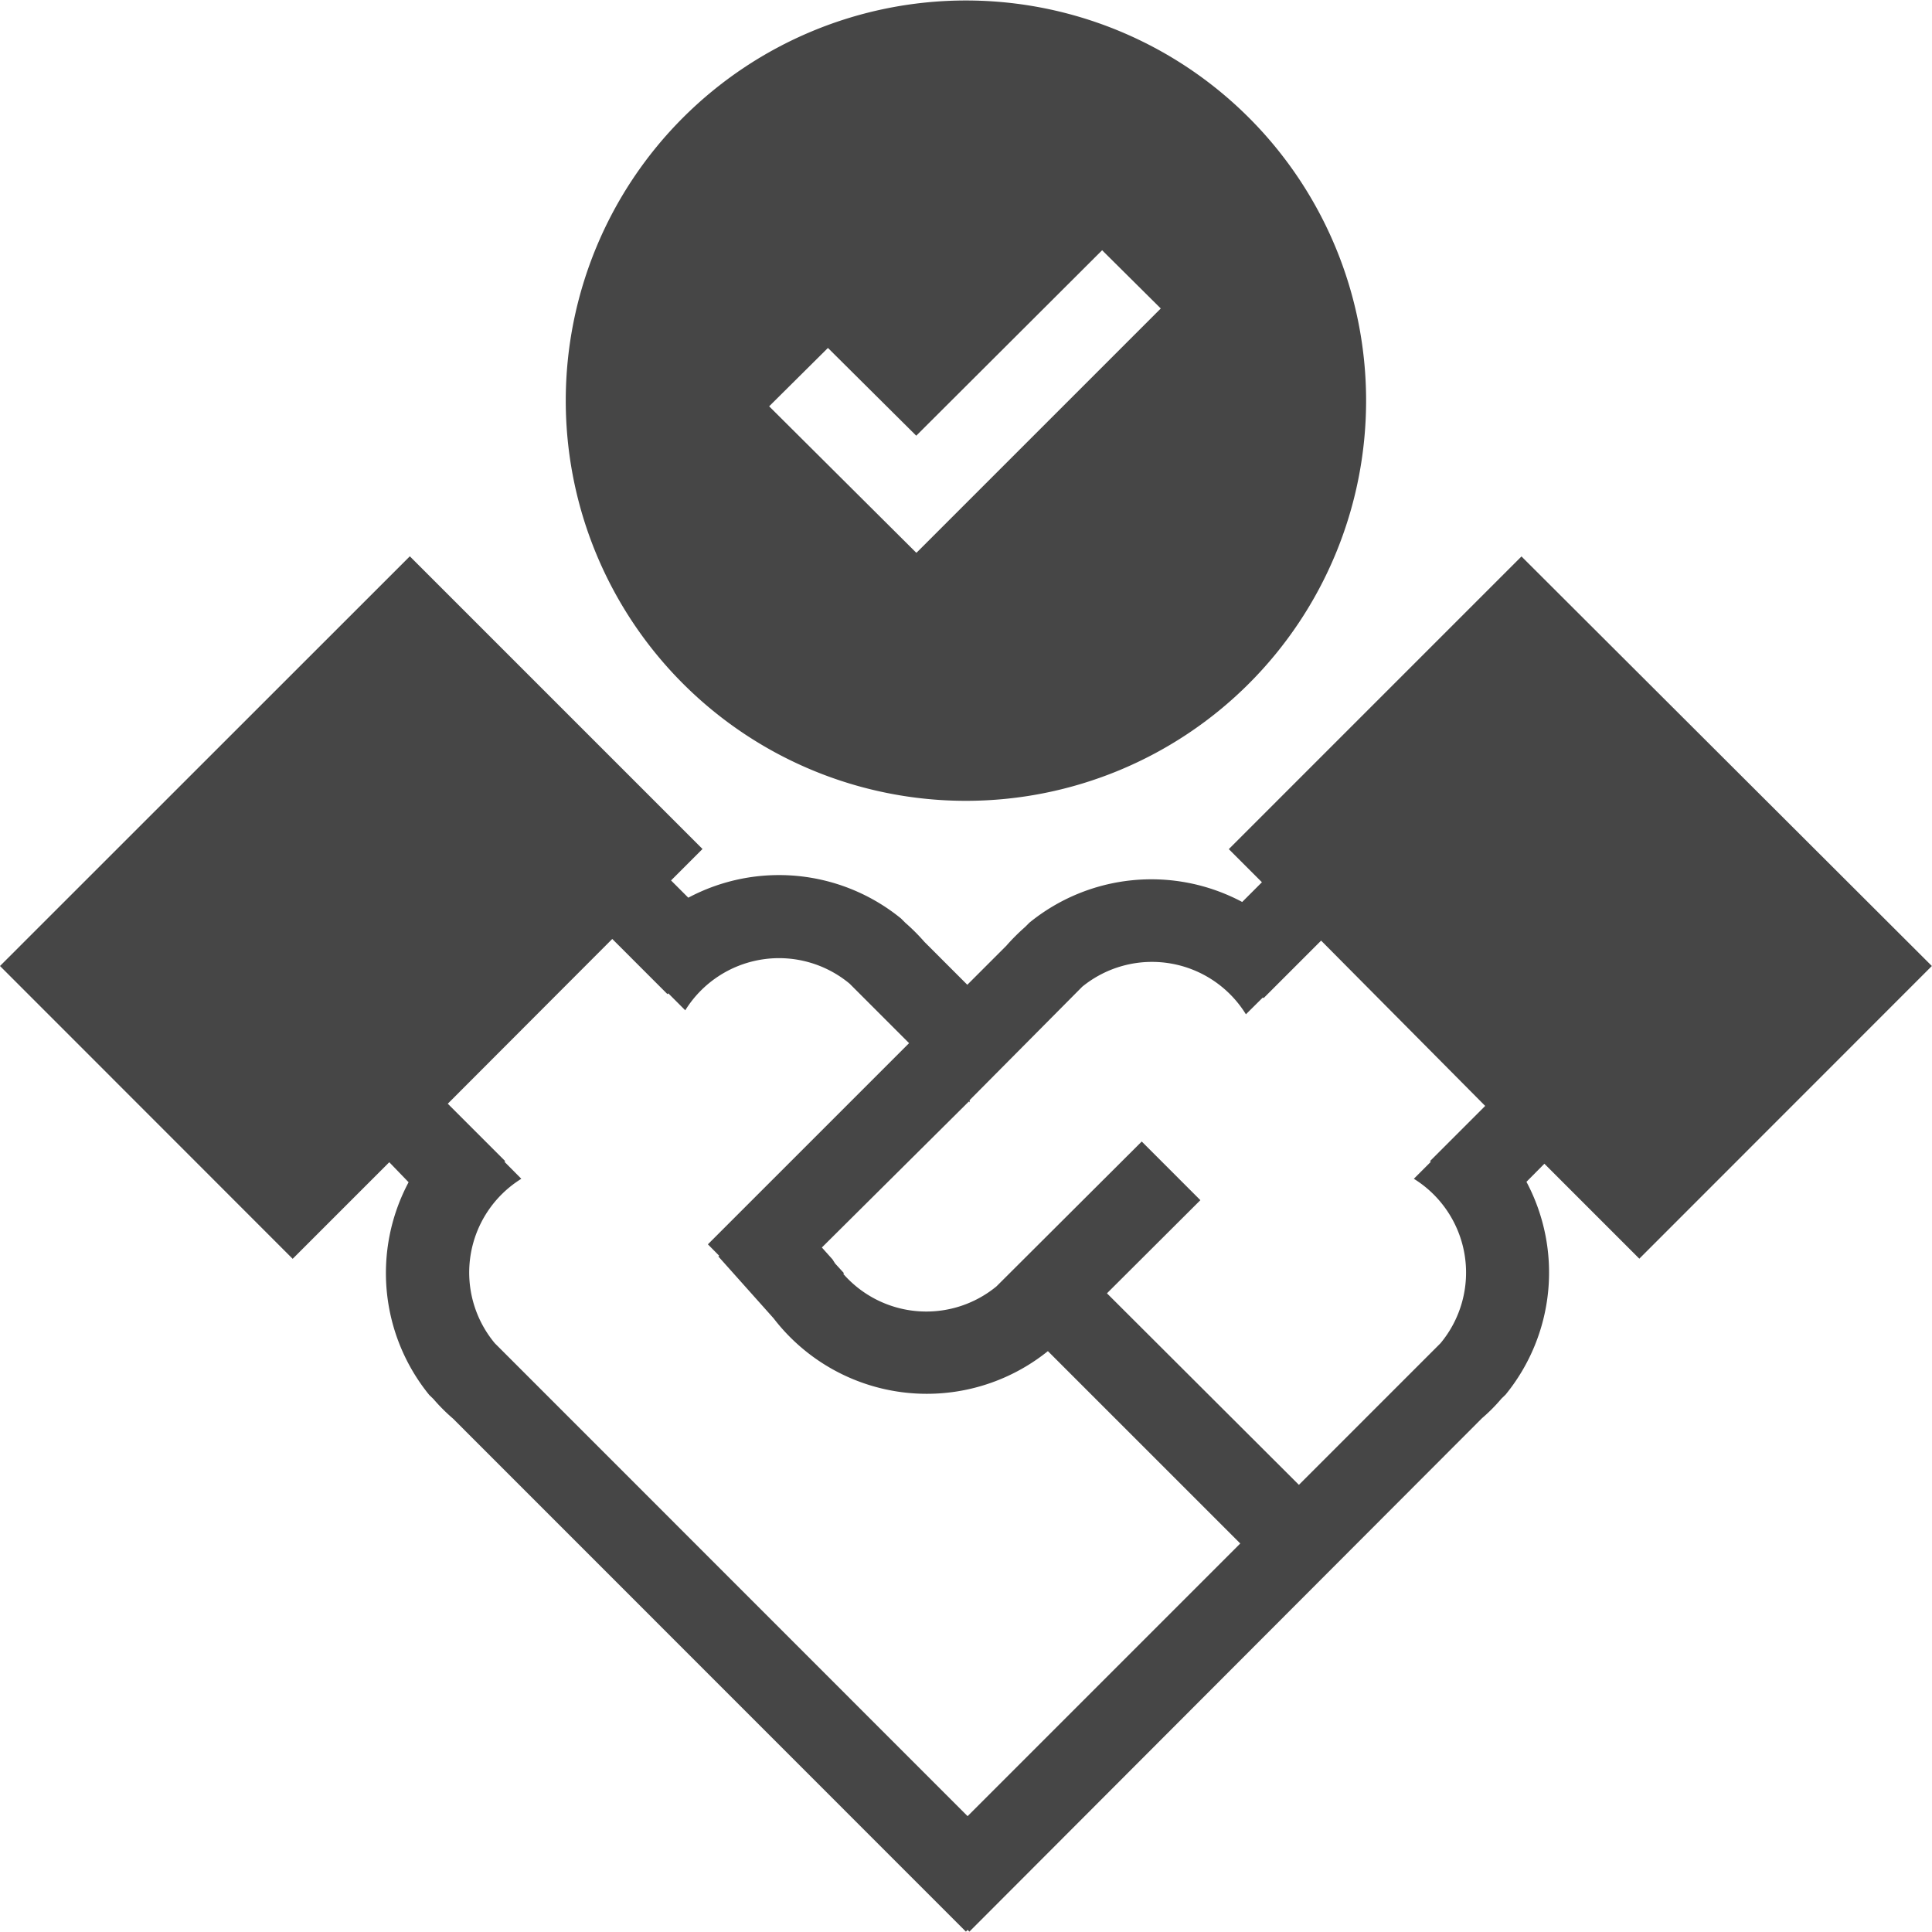 <!--
 * Copyright (c) 2020, WSO2 Inc. (http://www.wso2.org) All Rights Reserved.
 *
 * WSO2 Inc. licenses this file to you under the Apache License,
 * Version 2.0 (the "License"); you may not use this file except
 * in compliance with the License.
 * You may obtain a copy of the License at
 *
 *     http://www.apache.org/licenses/LICENSE-2.0
 *
 * Unless required by applicable law or agreed to in writing,
 * software distributed under the License is distributed on an
 * "AS IS" BASIS, WITHOUT WARRANTIES OR CONDITIONS OF ANY
 * KIND, either express or implied. See the License for the
 * specific language governing permissions and limitations
 * under the License.
-->

<svg xmlns="http://www.w3.org/2000/svg" class="icon" width="14" height="14" viewBox="0 0 14.001 13.994">
    <path id="onboarding" class="path fill primary"
          d="M7.012,14.013,7,14.026,3.283,10.308a1.326,1.326,0,0,1-.142-.142l-.03-.029,0,0a1.4,1.4,0,0,1-.15-1.542L2.821,8.45l-.7.7L0,7.028,2.97,4.059,5.091,6.18l-.228.228.125.125a1.4,1.4,0,0,1,1.542.151l0,0,.032.032a1.4,1.4,0,0,1,.137.137l.311.311.282-.282a1.49,1.49,0,0,1,.136-.136l.032-.032,0,0a1.4,1.4,0,0,1,1.542-.15l.143-.143-.24-.24,2.121-2.121L14,7.028,11.88,9.149l-.688-.688-.13.131a1.4,1.4,0,0,1-.151,1.542l0,0-.03.029a1.24,1.24,0,0,1-.141.142L7.025,14.026ZM3.661,8.442l-.005.005.122.123a.8.8,0,0,0-.192,1.192l3.426,3.427,1.976-1.976L7.594,9.819a1.4,1.4,0,0,1-1.988-.238h0l-.4-.448.006-.005L5.13,9.045,6.588,7.587l-.431-.431a.8.8,0,0,0-1.191.193l-.123-.123-.006.006-.4-.4L3.245,8.026Zm5.752,2.346,1.026-1.026a.8.8,0,0,0-.193-1.192l.123-.123-.006-.005.4-.4L9.574,6.844l-.417.417-.005-.005-.123.122a.8.8,0,0,0-1.186-.2L7.027,8l0,.016-.006-.006L5.956,9.068l.077.086,0,0,.019.03.064.07-.005.005a.8.8,0,0,0,1.11.091L8.274,8.3l.425.425L8.022,9.4ZM4.1,2.93A2.9,2.9,0,1,1,7,5.831,2.9,2.9,0,0,1,4.1,2.93Zm2.545,1.1L8.412,2.263l-.425-.422L6.64,3.185,6,2.549l-.426.423L6.64,4.033v0Z"
          transform="translate(0 -0.031)" fill="#464646"/>
</svg>
